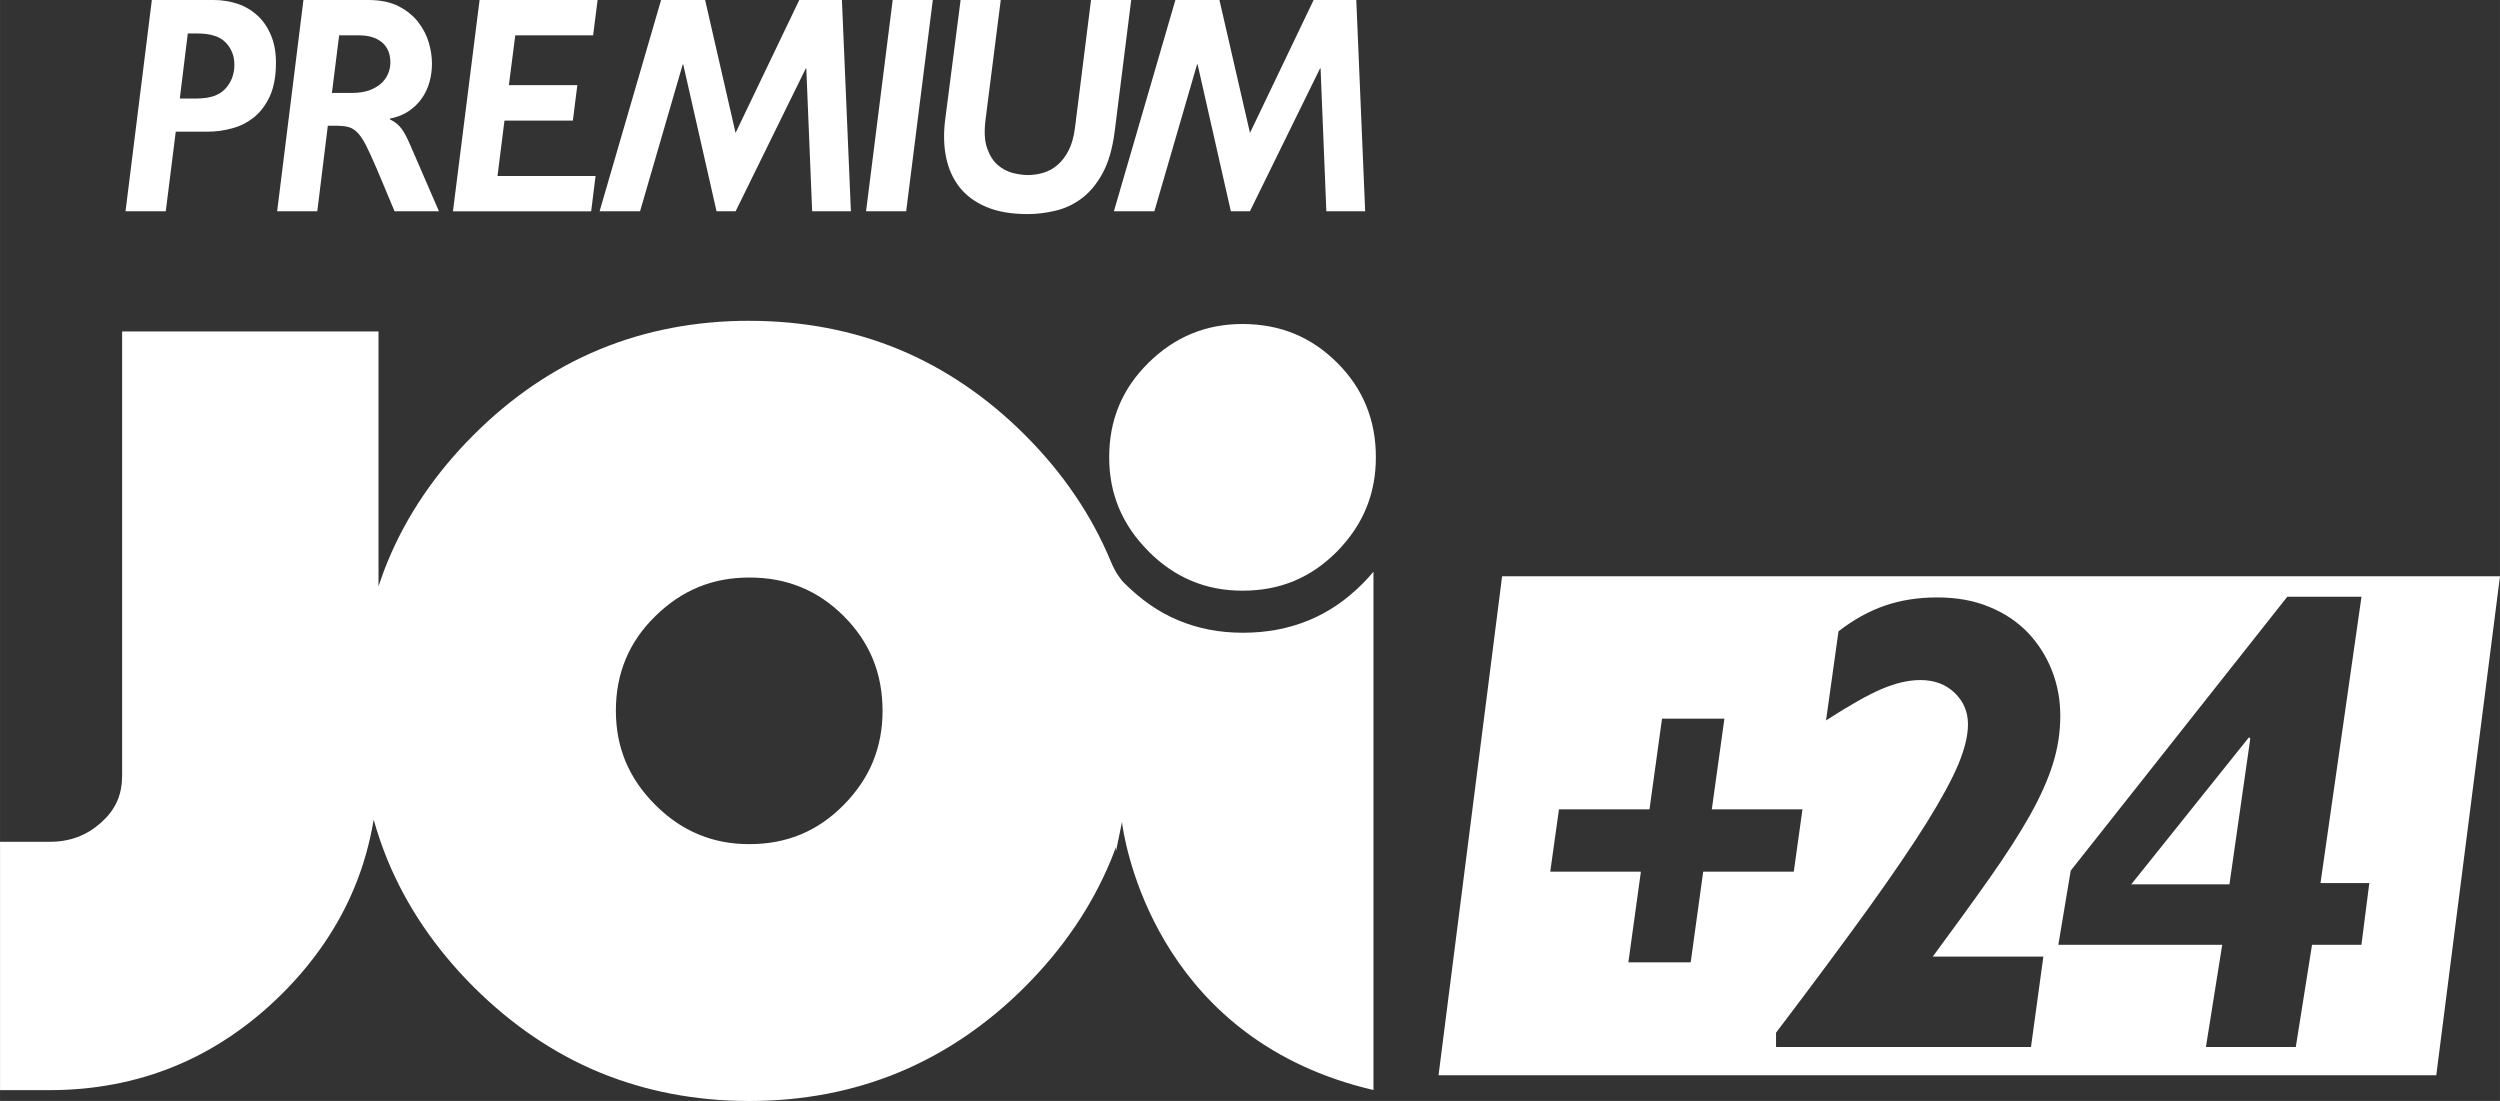 <?xml version="1.0" encoding="UTF-8" standalone="no"?>
<svg xmlns:rdf="http://www.w3.org/1999/02/22-rdf-syntax-ns#" xmlns="http://www.w3.org/2000/svg" xml:space="preserve" height="264.23" viewBox="-128 11.3 600 264.234" width="600" version="1.1" y="0px" x="0px" xmlns:cc="http://creativecommons.org/ns#" xmlns:xlink="http://www.w3.org/1999/xlink" xmlns:dc="http://purl.org/dc/elements/1.1/"><rect x="-128" y="11.3" width="600" height="264.234" fill="#333333" stroke="none"/><defs><rect id="b" y="11.4" x="-128" height="66.6" width="144"/></defs><style type="text/css">
	.st0{display:none;}
	.st1{display:inline;}
	.st2{clip-path:url(#a);}
	.st3{fill:#4B4B4B;}
</style><path display="none" class="st0" d="m409.53 800.95c1.7 1.6 3.4 2.8 5.3 3.6s4 1.2 6.2 1.2c2.3 0 4.4-0.4 6.4-1.2s3.7-2 5.3-3.6c1.6-1.7 2.8-3.4 3.6-5.3 0.8-2 1.2-4 1.2-6.3s-0.4-4.4-1.2-6.4-2-3.7-3.6-5.3-3.3-2.8-5.3-3.6-4-1.2-6.4-1.2c-2.3 0-4.3 0.4-6.2 1.2s-3.7 2-5.3 3.6-2.8 3.3-3.6 5.3-1.2 4-1.2 6.4c0 2.3 0.4 4.3 1.2 6.2 0.8 2 2 3.7 3.6 5.4zm19.8 8.5c-2.5 1-5.1 1.5-8.1 1.5-2.9 0-5.5-0.5-8-1.5s-4.6-2.5-6.7-4.6c-0.3-0.3-0.4-0.5-0.7-0.9-0.3-0.5-0.7-1.2-0.9-1.8-2.3-5.6-5.9-10.9-10.5-15.5-4.7-4.7-9.9-8.2-15.5-10.5s-11.8-3.5-18.4-3.5-12.8 1.2-18.4 3.5-10.9 5.9-15.5 10.5c-4.7 4.7-8.2 9.9-10.5 15.5-0.4 1-0.8 2-1.1 3.1v-31.4h-31.8v54.7c0 1.2-0.2 2.1-0.6 3.1v0.1 0.1c-0.4 0.9-1 1.7-1.9 2.5s-1.8 1.4-2.9 1.8-2.1 0.6-3.4 0.6h-6.1v30.6h6.1c5.5 0 10.7-1 15.5-3s9.2-4.9 13.1-8.9c3.9-3.9 6.9-8.3 8.9-13.1 1.1-2.7 1.9-5.5 2.4-8.4 0.5 1.7 1.1 3.4 1.7 5 2.3 5.6 5.9 10.9 10.5 15.5 4.6 4.7 9.9 8.2 15.5 10.5s11.8 3.5 18.4 3.5h0.1c6.6 0 12.8-1.2 18.4-3.5s10.9-5.9 15.5-10.5c4.7-4.7 8.2-9.9 10.5-15.5 0.2-0.5 0.4-1.1 0.6-1.6v0.5l0.3-1.3 0.5-2.4v0.1 0.2 0.1 0.3c0.6 3.8 5.1 24.8 30.9 30.8v-62.2c-0.4 0.5-0.8 0.9-1.2 1.4-2.1 2-4.2 3.5-6.7 4.6zm-53.7 17.4c-0.8 1.9-2 3.7-3.6 5.3s-3.3 2.8-5.3 3.6c-1.9 0.8-4 1.2-6.4 1.2-2.3 0-4.3-0.4-6.2-1.2s-3.7-2-5.3-3.6-2.8-3.4-3.6-5.3-1.2-4-1.2-6.2c0-2.3 0.4-4.4 1.2-6.4 0.8-1.9 2-3.7 3.6-5.3s3.4-2.8 5.3-3.6 4-1.2 6.2-1.2c2.3 0 4.4 0.4 6.4 1.2 1.9 0.8 3.7 2 5.3 3.6s2.8 3.3 3.6 5.3c0.8 1.9 1.2 4 1.2 6.4 0 2.2-0.4 4.2-1.2 6.2z"/><g transform="translate(225.93 188.95)" display="none" class="st0"><path display="inline" class="st1" d="m73.9 545.7c-0.7-0.7-1.5-1.1-2.4-1.5-0.9-0.3-1.9-0.5-3-0.5h-7.6l-3.2 26h4.9l1.2-9.8h3.9c1 0 2-0.1 3-0.4s1.9-0.7 2.7-1.4c0.8-0.6 1.5-1.5 2-2.6s0.8-2.5 0.8-4.1c0-1.3-0.2-2.4-0.6-3.4-0.5-0.8-1.1-1.6-1.7-2.3zm-4 9c-0.7 0.8-1.9 1.2-3.5 1.2h-2.1l1-8h1.2c1.6 0 2.7 0.4 3.5 1.1 0.7 0.7 1.1 1.7 1.1 2.7-0.1 1.2-0.5 2.2-1.2 3z"/><path display="inline" class="st1" d="m91.6 559.7c-0.3-0.5-0.8-0.9-1.5-1.2v-0.1c0.9-0.2 1.7-0.5 2.3-0.9s1.2-1 1.6-1.6 0.8-1.3 1-2 0.3-1.5 0.3-2.3-0.1-1.7-0.4-2.6-0.7-1.8-1.3-2.5c-0.6-0.8-1.4-1.4-2.4-1.9s-2.2-0.8-3.7-0.8h-8l-3.2 26h4.9l1.3-10.5h1.1c0.6 0 1.1 0.1 1.5 0.2s0.8 0.3 1.1 0.7 0.7 0.9 1 1.6c0.4 0.7 0.8 1.6 1.3 2.8l2.2 5.3h5.5l-3.6-8.3c-0.3-0.8-0.6-1.4-1-1.9zm-2.5-5.7c-0.4 0.4-0.9 0.6-1.5 0.9-0.6 0.2-1.3 0.3-2.2 0.3h-2.4l0.9-7.1h2.4c1.2 0 2.2 0.3 2.9 0.9s1 1.4 1 2.4c0 0.5-0.1 0.9-0.3 1.4-0.1 0.5-0.4 0.9-0.8 1.2z"/><polygon points="115.2 548.1 115.7 543.8 101.2 543.8 97.9 569.8 114.9 569.8 115.5 565.4 103.4 565.4 104.3 558.6 112.7 558.6 113.2 554.3 104.8 554.3 105.6 548.1" display="inline" class="st1"/><polygon points="126.2 551.7 126.3 551.7 130.4 569.8 132.7 569.8 141.3 552.2 141.4 552.2 142.1 569.8 146.9 569.8 145.8 543.8 140.5 543.8 132.7 560.1 129 543.8 123.5 543.8 116 569.8 120.9 569.8" display="inline" class="st1"/><polygon points="148.8 569.8 153.7 569.8 157 543.8 152 543.8" display="inline" class="st1"/><path display="inline" class="st1" d="m181.4 543.8h-4.9l-2 15.7c-0.1 1.1-0.4 2-0.8 2.7s-0.8 1.3-1.4 1.8c-0.5 0.5-1.1 0.8-1.8 1-0.6 0.2-1.3 0.3-1.9 0.3-0.5 0-1.1-0.1-1.8-0.2-0.7-0.2-1.3-0.5-1.9-1s-1-1.2-1.3-2.1-0.4-2.1-0.2-3.5l1.9-14.7h-4.9l-1.9 14.8c-0.2 1.6-0.2 3.1 0.1 4.6 0.3 1.4 0.8 2.6 1.7 3.7 0.8 1 1.9 1.9 3.3 2.4 1.4 0.6 3.1 0.9 5.1 0.9 1.1 0 2.2-0.1 3.4-0.4s2.2-0.8 3.2-1.5 1.9-1.8 2.6-3.1 1.2-3 1.5-5.1l2-16.3z"/><polygon points="184.3 569.8 189.5 551.7 189.6 551.7 193.7 569.8 196 569.8 204.6 552.2 204.7 552.2 205.4 569.8 210.2 569.8 209.1 543.8 203.9 543.8 196 560.1 192.3 543.8 186.9 543.8 179.3 569.8" display="inline" class="st1"/></g><path display="none" class="st0" d="m453.13 803.95-7.9 61.9h123.8l7.9-61.9h-123.8zm65.7 58.4h-31.7v-1.8c4.6-6 8.4-11.2 11.4-15.4s5.5-7.8 7.3-10.7 3.1-5.3 3.9-7.2 1.2-3.5 1.2-4.9c0-1.6-0.6-2.9-1.7-3.9s-2.5-1.6-4.2-1.6c-1.5 0-3 0.4-4.8 1.1-1.7 0.7-4 2-6.9 3.9l1.5-11.1c1.9-1.5 3.8-2.5 5.8-3.2s4.1-1 6.5-1 4.6 0.4 6.5 1.2 3.5 1.8 4.8 3.2c1.3 1.3 2.3 2.9 3 4.7s1.1 3.7 1.1 5.7-0.3 4.1-0.9 6c-0.6 2-1.6 4.1-2.9 6.4s-2.9 4.8-4.9 7.7c-2 2.8-4.4 6.1-7.1 9.8h13.7l-1.6 11.1zm41-55.9-5.1 35.5h6.1l-1 7.7h-6.1l-2 12.7h-11.1l2-12.7h-20.3l1.5-9.2 26.9-34h9.1zm-28.6 35.7h12.2l2.6-18.1-0.2-0.2-14.6 18.3zm-71.1-9.3h11.2l1.6-11.2h7.7l-1.6 11.2h11.2l-1.1 7.7h-11.2l-1.6 11.2h-7.7l1.6-11.2h-11.2l1.1-7.7z"/><g transform="translate(225.93 188.95)" display="none" class="st0"><g display="inline" class="st1"><clipPath id="a"><use xlink:href="#b" height="100%" width="100%" y="0" x="0"/></clipPath><g class="st2" clip-path="url(#a)" transform="matrix(1.333,0,0,-1.333,0,66.667)"><path d="m-36.6 10.4c-0.2-0.5-0.5-0.9-0.8-1.3-0.4-0.4-0.8-0.7-1.2-0.9-0.5-0.2-1-0.3-1.5-0.3s-1 0.1-1.5 0.3-0.9 0.5-1.3 0.9-0.7 0.8-0.9 1.3-0.3 0.9-0.3 1.5c0 0.5 0.1 1 0.3 1.5s0.5 0.9 0.9 1.2c0.4 0.4 0.8 0.7 1.3 0.8 0.5 0.2 0.9 0.3 1.5 0.3 0.5 0 1-0.1 1.5-0.3s0.9-0.5 1.2-0.8c0.4-0.4 0.7-0.8 0.8-1.2 0.2-0.5 0.3-1 0.3-1.5-0.1-0.6-0.2-1.1-0.3-1.5m12.6 4.1c-0.6-0.2-1.2-0.4-1.9-0.4s-1.3 0.1-1.9 0.4c-0.6 0.2-1.1 0.6-1.6 1.1l-0.2 0.2c-0.1 0.1-0.2 0.3-0.2 0.4-0.6 1.3-1.4 2.6-2.5 3.7s-2.3 1.9-3.7 2.5c-1.3 0.5-2.8 0.8-4.3 0.8-1.6 0-3-0.3-4.3-0.8s-2.6-1.4-3.7-2.5-1.9-2.3-2.5-3.7c-0.1-0.2-0.2-0.5-0.3-0.7v7.4h-7.5v-13c0-0.3 0-0.5-0.1-0.7s-0.2-0.4-0.4-0.6-0.4-0.3-0.7-0.4c-0.2-0.1-0.5-0.2-0.8-0.2h-1.4v-7.2h1.4c1.3 0 2.5 0.2 3.7 0.7 1.1 0.5 2.2 1.2 3.1 2.1s1.6 2 2.1 3.1c0.3 0.6 0.5 1.3 0.6 2 0.1-0.4 0.2-0.8 0.4-1.2 0.6-1.3 1.4-2.6 2.5-3.7s2.3-1.9 3.7-2.5c1.3-0.5 2.8-0.8 4.3-0.8s3 0.3 4.3 0.8c1.3 0.6 2.6 1.4 3.7 2.5s1.9 2.3 2.5 3.7c0.1 0.1 0.1 0.3 0.2 0.4v-0.2l0.1 0.3 0.1 0.6v-0.1c0.1-0.9 1.2-6.2 7.3-7.6v15.1l-0.3-0.3c-0.6-0.6-1.1-1-1.7-1.2m-4.6 2c0.4-0.4 0.8-0.7 1.3-0.9s0.9-0.3 1.5-0.3 1 0.1 1.5 0.3 0.9 0.5 1.2 0.9c0.4 0.4 0.7 0.8 0.8 1.3 0.2 0.5 0.3 0.9 0.3 1.5s-0.1 1-0.3 1.5-0.5 0.9-0.8 1.2c-0.4 0.4-0.8 0.7-1.2 0.8-0.5 0.2-1 0.3-1.5 0.3s-1-0.1-1.5-0.3-0.9-0.5-1.3-0.8c-0.4-0.4-0.7-0.8-0.9-1.2-0.2-0.5-0.3-1-0.3-1.5s0.1-1 0.3-1.5 0.5-0.9 0.9-1.3" fill="#4b4b4b" class="st3"/><path d="m-55.5 29.9c-0.2-0.2-0.5-0.3-0.8-0.3h-0.5l0.2 1.9h0.3c0.4 0 0.6-0.1 0.8-0.3s0.3-0.4 0.3-0.7c0-0.2-0.1-0.4-0.3-0.6m1 2.1c-0.2 0.2-0.4 0.3-0.6 0.3-0.2 0.1-0.5 0.1-0.7 0.1h-1.8l-0.8-6.1h1.2l0.3 2.3h0.9c0.2 0 0.5 0 0.7 0.1s0.5 0.2 0.6 0.3c0.2 0.2 0.3 0.4 0.5 0.6 0.1 0.3 0.2 0.6 0.2 1 0 0.3 0 0.6-0.1 0.8-0.1 0.3-0.3 0.5-0.4 0.6" fill="#4b4b4b" class="st3"/><path d="m-50.9 30.1c-0.1-0.1-0.2-0.2-0.3-0.2s-0.3-0.1-0.5-0.1h-0.6l0.2 1.7h0.6c0.3 0 0.5-0.1 0.7-0.2s0.2-0.3 0.2-0.6c0-0.1 0-0.2-0.1-0.3s-0.1-0.2-0.2-0.3m0.6-1.4l-0.3 0.3c0.2 0 0.4 0.1 0.5 0.2 0.2 0.1 0.3 0.2 0.4 0.4 0.1 0.1 0.2 0.3 0.2 0.5s0.1 0.4 0.1 0.5c0 0.2 0 0.4-0.1 0.6l-0.3 0.6c-0.1 0.2-0.3 0.3-0.6 0.5s-0.5 0.2-0.9 0.2h-1.9l-0.8-6.1h1.2l0.3 2.5h0.2 0.4c0.1 0 0.2-0.1 0.3-0.2s0.2-0.2 0.2-0.4c0.1-0.2 0.2-0.4 0.3-0.7l0.5-1.2h1.3l-0.8 2c-0.1 0.1-0.2 0.2-0.2 0.3" fill="#4b4b4b" class="st3"/><path d="m-44.8 31.5 0.1 1h-3.4l-0.8-6.1h4l0.1 1h-2.8l0.2 1.6h2l0.1 1h-2l0.2 1.4c0.1 0.1 2.3 0.1 2.3 0.1z" fill="#4b4b4b" class="st3"/><path d="m-38.8 32.5-1.9-3.9-0.9 3.9h-1.3l-1.8-6.1h1.2l1.2 4.3 1-4.3h0.6l2 4.2 0.2-4.2h1.1l-0.3 6.1h-1.1z" fill="#4b4b4b" class="st3"/><path d="m-36.8 26.4h1.2l0.8 6.1h-1.2c-0.1 0-0.8-6.1-0.8-6.1z" fill="#4b4b4b" class="st3"/><path d="m-29.1 32.5h-1.2l-0.5-3.7c0-0.3-0.1-0.5-0.2-0.6-0.1-0.2-0.2-0.3-0.3-0.4s-0.3-0.2-0.4-0.2c-0.2 0-0.3-0.1-0.5-0.1-0.1 0-0.3 0-0.4 0.1-0.2 0-0.3 0.1-0.4 0.2s-0.2 0.3-0.3 0.5-0.1 0.5 0 0.8l0.4 3.5h-1.2l-0.5-3.5v-1.1c0-0.4 0.2-0.6 0.4-0.9 0.2-0.2 0.5-0.4 0.8-0.6 0.3-0.1 0.7-0.2 1.2-0.2 0.3 0 0.5 0 0.8 0.1s0.5 0.2 0.8 0.4c0.2 0.2 0.4 0.4 0.6 0.7s0.3 0.7 0.4 1.2l0.5 3.8z" fill="#4b4b4b" class="st3"/><path d="m-22.6 32.5h-1.2l-1.8-3.9-0.9 3.9h-1.3l-1.8-6.1h1.2l1.2 4.3 1-4.3h0.6l2 4.2 0.2-4.2h1.1l-0.3 6.1z" fill="#4b4b4b" class="st3"/></g></g></g><g fill="#fff"><path d="m51.779 88.29c-12.832 0-24.896 2.313-35.887 6.871-11.007 4.542-21.189 11.461-30.264 20.561-9.083 9.066-16.003 19.24-20.561 30.271-0.826 1.982-1.551 3.996-2.228 6.027v-61.162h-61.533v106.69c-0.017 2.246-0.388 4.145-1.156 5.979l-0.051 0.115-0.066 0.123c-0.859 1.833-1.982 3.328-3.666 4.856l-0.033 0.033-0.041 0.041c-1.767 1.569-3.534 2.659-5.557 3.451l-0.066 0.018-0.059 0.023c-2.081 0.768-4.185 1.141-6.654 1.141h-11.957v59.609h11.842c10.768 0 20.915-1.942 30.187-5.781 9.281-3.823 17.876-9.636 25.572-17.258 7.679-7.63 13.542-16.183 17.398-25.473 2.172-5.186 3.716-10.677 4.682-16.391 0.941 3.344 2.064 6.622 3.369 9.793 4.558 11.024 11.478 21.196 20.561 30.287 9.083 9.066 19.24 15.994 30.271 20.561 10.99 4.525 23.047 6.863 35.846 6.863h0.148c12.799 0 24.871-2.313 35.861-6.879 11.015-4.566 21.205-11.478 30.279-20.561 9.083-9.083 15.994-19.256 20.561-30.279 0.438-1.057 0.842-2.132 1.238-3.205v1.059l0.514-2.461 0.941-4.625 0.023 0.1v0.059c0 0.083 0.024 0.181 0.041 0.305 0 0.041 0.001 0.082 0.018 0.123l0.082 0.596c1.206 7.481 9.991 51.442 60.195 63.135v-124.39c-0.768 0.908-1.567 1.792-2.426 2.676-3.988 4.046-8.276 6.977-13.131 9l0.002-0.008c-4.83 1.982-9.991 2.973-15.771 2.973-5.648 0-10.711-0.974-15.525-2.988-4.806-2.006-8.917-4.906-13.029-9.002-0.603-0.611-0.785-0.907-1.371-1.732-0.661-0.925-1.362-2.363-1.816-3.453-4.558-10.999-11.461-21.178-20.561-30.27-9.083-9.083-19.264-15.996-30.271-20.562-10.982-4.542-23.037-6.854-35.869-6.854h-0.082zm118.4 0.77c-4.426 0.017-8.407 0.766-12.172 2.311-3.782 1.569-7.167 3.848-10.371 6.994-3.196 3.163-5.499 6.523-7.076 10.297-1.585 3.823-2.353 7.87-2.353 12.387 0 4.459 0.777 8.423 2.338 12.18 1.602 3.815 3.914 7.183 7.102 10.387h-0.018c3.22 3.22 6.606 5.533 10.371 7.102 3.782 1.585 7.762 2.346 12.188 2.346 4.542 0 8.588-0.759 12.387-2.328 3.798-1.594 7.159-3.898 10.297-7.061 3.154-3.237 5.45-6.606 7.002-10.363 1.569-3.815 2.328-7.795 2.336-12.221 0-4.566-0.766-8.62-2.311-12.41-1.569-3.823-3.848-7.183-6.961-10.305-3.154-3.138-6.507-5.41-10.297-6.979-3.831-1.569-7.887-2.311-12.412-2.336h-0.049zm-118.39 60.848h0.041c4.542 0 8.587 0.76 12.41 2.312 3.798 1.569 7.151 3.847 10.297 6.984 3.113 3.138 5.383 6.484 6.969 10.307 1.544 3.798 2.296 7.844 2.312 12.41-0.017 4.418-0.767 8.406-2.328 12.221h0.008c-1.569 3.749-3.847 7.133-7.018 10.354-3.121 3.163-6.482 5.475-10.289 7.068-3.798 1.569-7.845 2.33-12.387 2.33-4.434 0-8.405-0.769-12.195-2.346-3.757-1.569-7.143-3.881-10.371-7.102-3.179-3.187-5.491-6.572-7.102-10.379-1.552-3.749-2.312-7.721-2.328-12.172 0-4.542 0.776-8.588 2.353-12.402 1.569-3.774 3.88-7.127 7.084-10.289 3.204-3.138 6.581-5.425 10.379-7.002 3.749-1.536 7.73-2.287 12.164-2.295z"/><path d="m-91.561 11.3-6.316 50.699h9.66l2.394-19.098h7.631c1.949 0 3.897-0.248 5.846-0.785 1.957-0.52 3.715-1.405 5.301-2.668 1.569-1.272 2.842-2.971 3.824-5.102 0.958-2.147 1.445-4.791 1.445-7.953 0-2.543-0.388-4.748-1.197-6.631-0.784-1.899-1.867-3.467-3.221-4.731l-0.008 0.025c-1.354-1.272-2.931-2.213-4.748-2.832-1.816-0.609-3.749-0.924-5.78-0.924h-14.83zm8.629 8.035h2.338c3.096 0 5.349 0.718 6.736 2.147 1.404 1.453 2.107 3.22 2.107 5.367 0 2.229-0.711 4.128-2.131 5.713h-0.008c-1.404 1.585-3.716 2.379-6.912 2.379h-4.047l1.916-15.605z"/><path d="m-55.178 11.3-6.309 50.699h9.635l2.527-20.52h2.064c1.197 0 2.188 0.117 2.973 0.332 0.76 0.231 1.486 0.685 2.147 1.387 0.661 0.694 1.338 1.717 2.031 3.088 0.694 1.354 1.512 3.17 2.494 5.449l4.311 10.273h10.652l-6.994-16.135c-0.619-1.429-1.255-2.644-1.916-3.602h-0.018c-0.661-0.966-1.618-1.733-2.865-2.336v-0.166c1.734-0.33 3.239-0.933 4.502-1.775 1.263-0.851 2.312-1.857 3.154-3.055 0.842-1.181 1.461-2.494 1.857-3.939 0.413-1.429 0.602-2.923 0.602-4.459 0-1.569-0.248-3.261-0.76-5.019-0.512-1.75-1.37-3.402-2.559-4.938-1.206-1.544-2.774-2.808-4.723-3.799-1.949-0.991-4.36-1.486-7.25-1.486h-15.557zm8.57 8.48h4.732c2.395 0 4.251 0.578 5.58 1.709 1.321 1.139 1.982 2.724 1.982 4.764 0 0.933-0.166 1.842-0.537 2.709-0.355 0.867-0.907 1.652-1.65 2.346v-0.008c-0.76 0.694-1.709 1.238-2.865 1.676-1.156 0.413-2.561 0.627-4.188 0.627h-4.789l1.734-13.822z"/><path d="m14.348 19.78 1.073-8.48h-28.323l-6.391 50.716h33.17l1.057-8.48h-23.533l1.668-13.294h16.416l1.073-8.505h-16.432l1.536-11.957h18.686z"/><path d="m63.826 11.3-15.293 31.898-7.308-31.898h-10.569l-14.756 50.7h9.711l10.239-35.226h0.124l7.993 35.234h4.583l16.828-34.268h0.132l1.404 34.268h9.298l-2.155-50.708h-10.239z"/><path d="m79.853 62h9.628l6.391-50.7h-9.628l-6.391 50.7z"/><path d="m143.48 11.3h-9.636l-3.856 30.717c-0.273 2.122-0.768 3.906-1.503 5.351-0.727 1.437-1.61 2.593-2.642 3.493-1.049 0.908-2.188 1.528-3.435 1.899-1.239 0.372-2.502 0.553-3.798 0.553-0.966 0-2.122-0.165-3.443-0.471-1.321-0.33-2.56-0.958-3.658-1.899-1.115-0.941-1.965-2.287-2.584-4.013-0.628-1.734-0.76-4.046-0.396-6.92l3.65-28.71h-9.636l-3.716 28.851c-0.396 3.179-0.33 6.135 0.231 8.885 0.561 2.75 1.635 5.144 3.22 7.184 1.602 2.023 3.749 3.617 6.457 4.748 2.7 1.156 6.003 1.709 9.909 1.709 2.122 0 4.319-0.248 6.573-0.784 2.271-0.52 4.376-1.486 6.317-2.923 1.949-1.445 3.633-3.452 5.053-6.028 1.42-2.584 2.395-5.92 2.931-10.041l3.97-31.601z"/><path d="m197.51 11.3h-10.239l-15.276 31.898-7.332-31.898h-10.569l-14.756 50.7h9.711l10.239-35.226h0.14l7.977 35.234h4.574l16.82-34.268h0.14l1.387 34.268h9.314l-2.13-50.708z"/><path stroke-width="5.66" d="m232.51 149.59-15.26 119.77h239.46l15.293-119.76h-239.49v-0.01zm188.44 4.932h17.795l0.016 0.01-9.836 68.701h11.717l-1.897 14.822h-11.852l-3.897 24.521h-21.57l3.91-24.521h-39.332l2.971-17.797 51.975-65.736zm-84.006 0.162c4.7 0 8.865 0.76 12.508 2.281 3.643 1.491 6.713 3.553 9.215 6.146 2.485 2.604 4.416 5.627 5.775 9.057 1.36 3.44 2.031 7.088 2.031 10.926 0 3.964-0.604 7.84-1.812 11.641-1.192 3.801-3.039 7.907-5.523 12.334-2.501 4.439-5.691 9.379-9.535 14.844-3.844 5.463-8.428 11.782-13.732 18.967h26.541l-2.971 21.697h-61.191v-3.426c8.847-11.669 16.216-21.588 22.092-29.74 5.876-8.172 10.595-15.109 14.137-20.781 3.509-5.664 6.044-10.331 7.555-13.971 1.511-3.65 2.283-6.822 2.283-9.529 0-3.013-1.093-5.539-3.225-7.572-2.132-2.025-4.851-3.043-8.191-3.043-2.82 0-5.893 0.705-9.217 2.111-3.324 1.407-7.789 3.933-13.43 7.572l2.988-21.381c3.643-2.822 7.353-4.873 11.164-6.176 3.777-1.301 7.973-1.957 12.539-1.957zm-66.059 29.096h14.975l-3.022 21.76h21.756l-2.082 14.957h-21.74l-3.004 21.76h-14.957l3.004-21.76h-21.756l2.096-14.957h-0.016l0.018-0.01-0.002 0.01h21.725l3.006-21.76zm140.87 4.475-28.248 35.283h23.564l5.002-34.969-0.318-0.314zm-28.248 35.283h-0.006v0.008l0.006-0.008z"/></g></svg>
